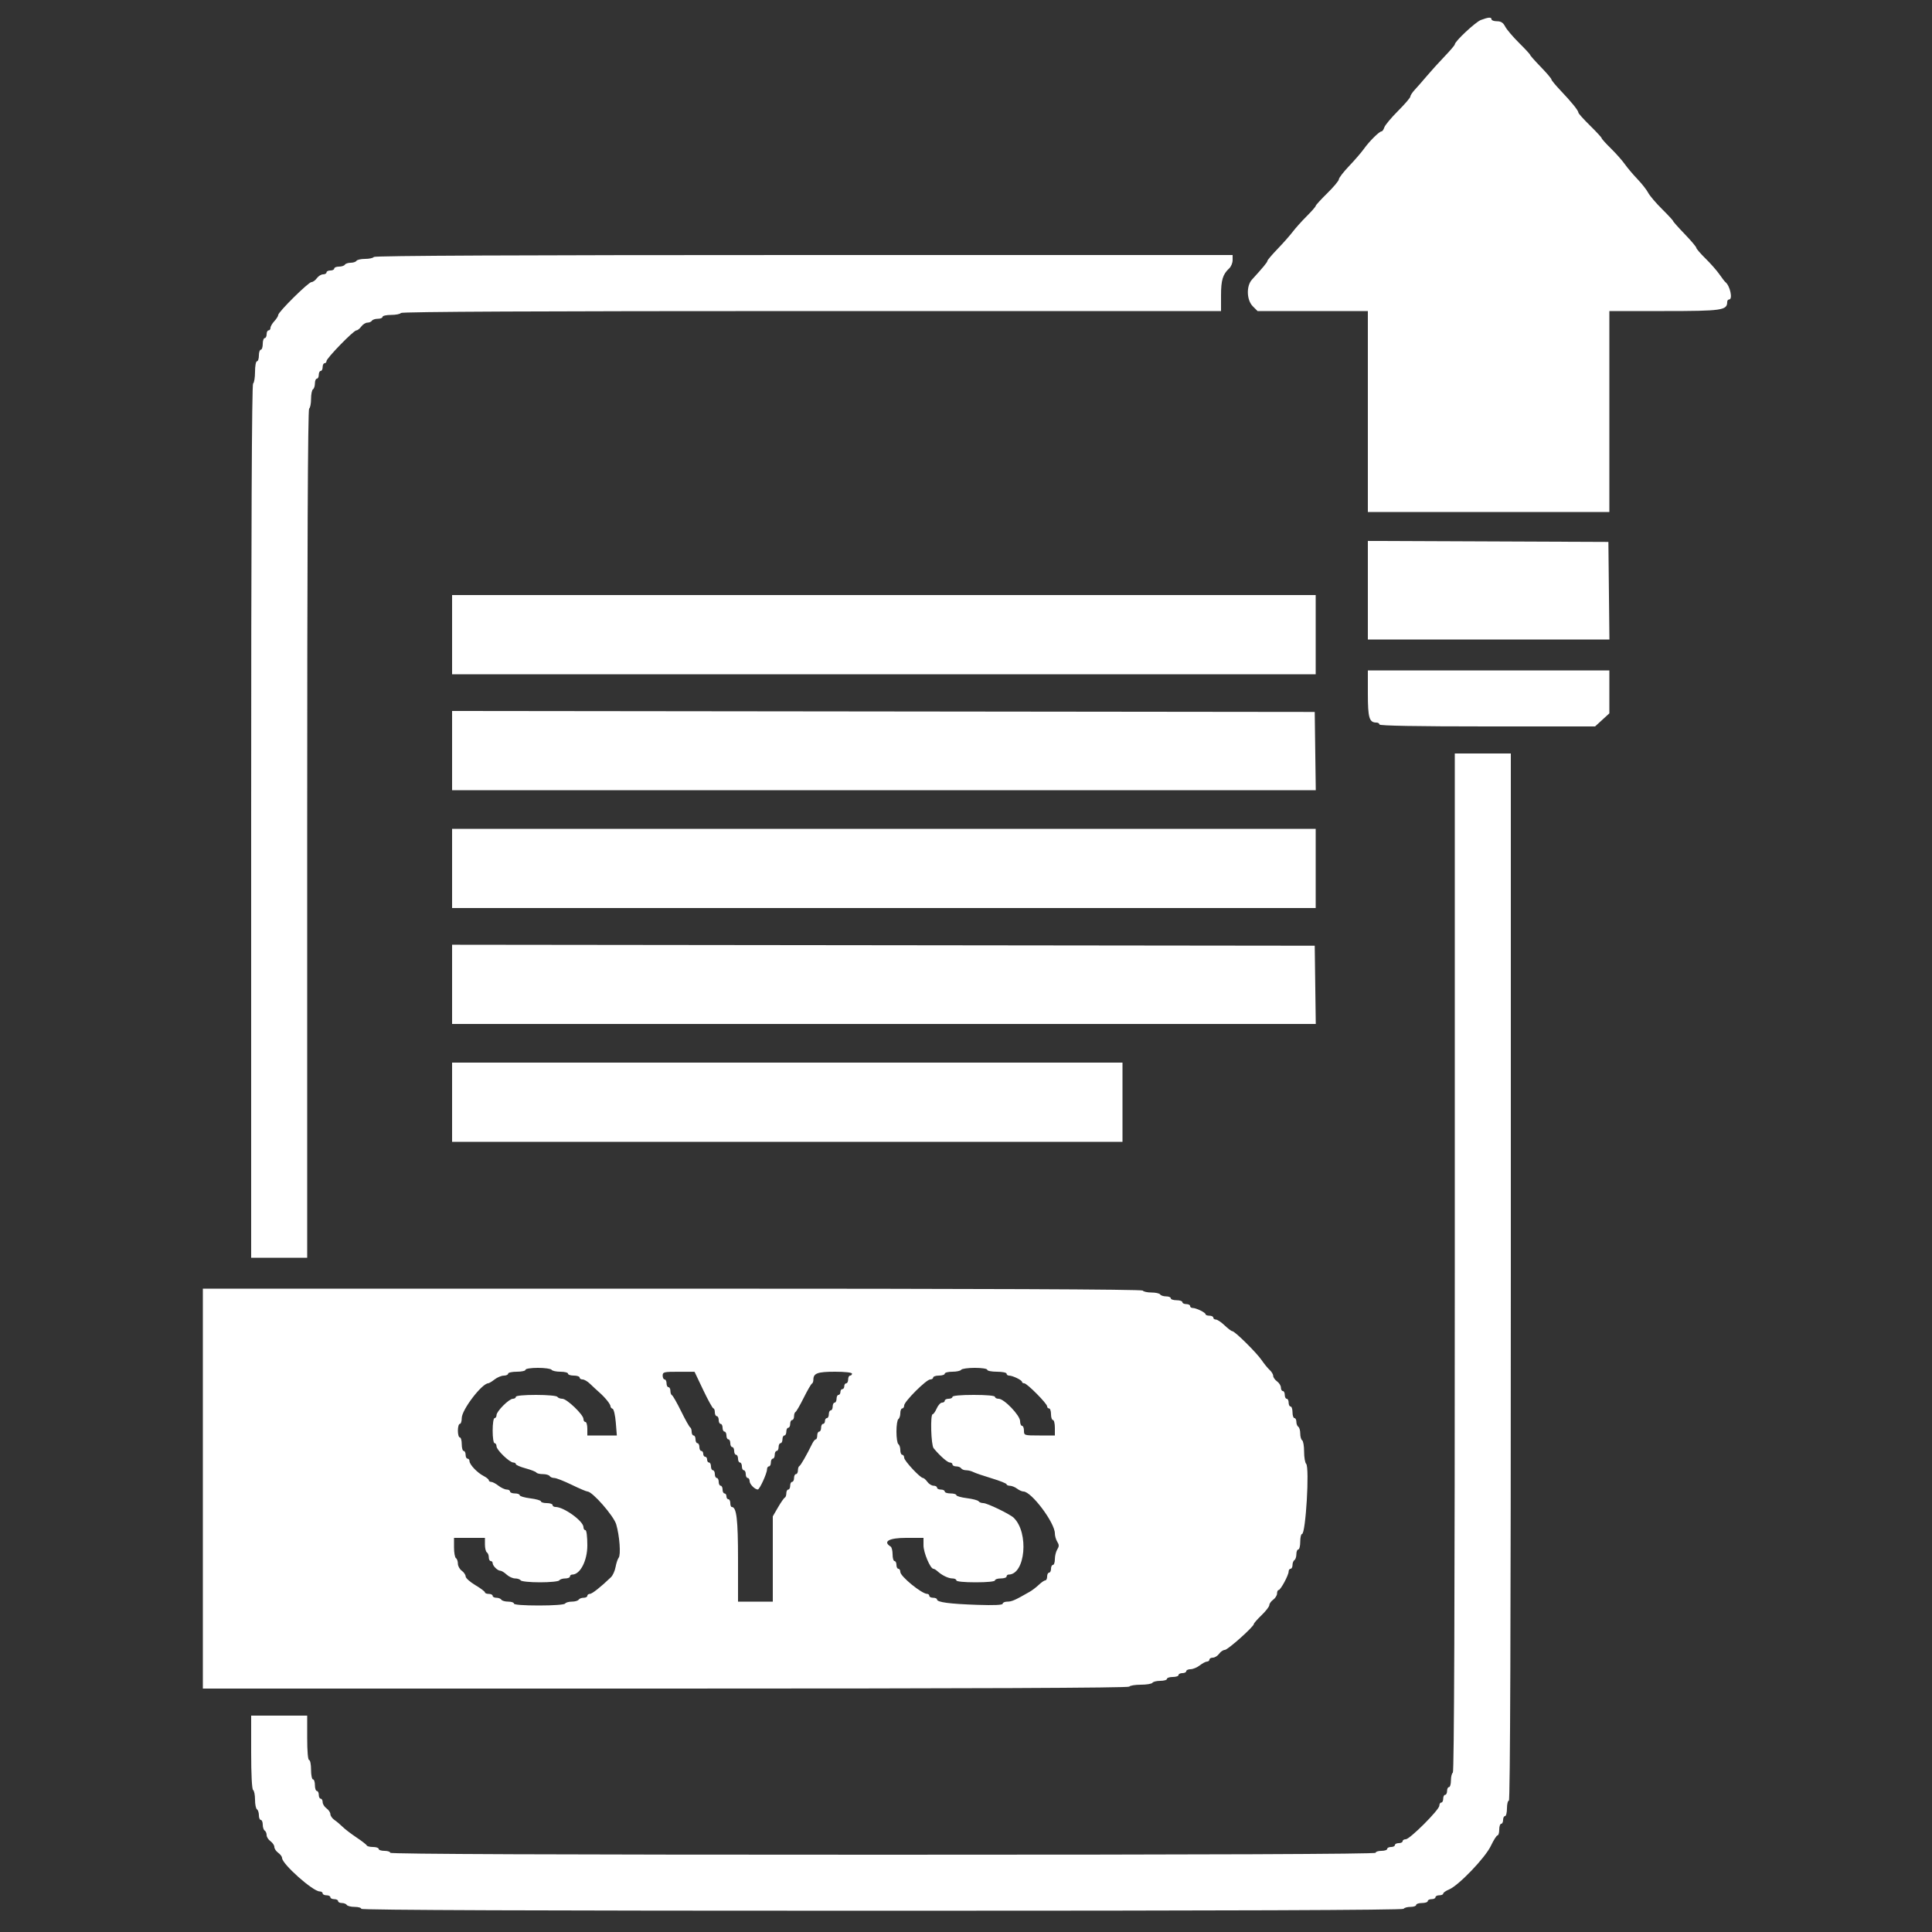 <?xml version="1.0" encoding="UTF-8" ?>
<!DOCTYPE svg PUBLIC "-//W3C//DTD SVG 1.1//EN" "http://www.w3.org/Graphics/SVG/1.1/DTD/svg11.dtd">
<svg version="1.1" width="400" height="400" viewBox="0 0 400 400" xmlns="http://www.w3.org/2000/svg" xmlns:xlink="http://www.w3.org/1999/xlink" >
	<rect x="0" y="0" width="400" height="400" fill="#333333" stroke="none"/>
	<g id="svgg">
		<path d="M306.600 4.139 C 305.476 4.565,301.200 8.566,301.200 9.193 C 301.200 9.350,300.255 10.462,299.100 11.665 C 297.945 12.868,296.280 14.705,295.400 15.747 C 294.520 16.789,293.395 18.074,292.900 18.603 C 292.405 19.131,292.000 19.755,292.000 19.989 C 292.000 20.223,290.846 21.569,289.436 22.979 C 288.026 24.389,286.754 25.916,286.609 26.371 C 286.464 26.827,286.205 27.200,286.032 27.200 C 285.572 27.200,283.501 29.254,282.396 30.805 C 281.869 31.546,280.484 33.152,279.319 34.374 C 278.153 35.597,277.200 36.833,277.200 37.121 C 277.200 37.409,276.120 38.704,274.800 40.000 C 273.480 41.296,272.400 42.479,272.400 42.630 C 272.400 42.782,271.567 43.737,270.548 44.753 C 269.529 45.769,268.224 47.222,267.648 47.983 C 267.072 48.744,265.655 50.347,264.500 51.545 C 263.345 52.744,262.400 53.857,262.400 54.020 C 262.400 54.287,261.515 55.359,259.209 57.886 C 258.001 59.208,258.093 62.129,259.382 63.418 L 260.364 64.400 271.782 64.400 L 283.200 64.400 283.200 85.200 L 283.200 106.000 308.200 106.000 L 333.200 106.000 333.200 85.200 L 333.200 64.400 344.595 64.400 C 356.548 64.400,357.600 64.247,357.600 62.511 C 357.600 62.230,357.780 62.000,358.000 62.000 C 358.804 62.000,358.186 59.144,357.221 58.400 C 357.078 58.290,356.525 57.570,355.992 56.800 C 355.458 56.030,354.162 54.557,353.111 53.526 C 352.060 52.495,351.200 51.495,351.200 51.304 C 351.200 51.113,350.120 49.835,348.800 48.465 C 347.480 47.095,346.400 45.880,346.400 45.765 C 346.400 45.650,345.365 44.531,344.100 43.278 C 342.835 42.025,341.545 40.506,341.234 39.902 C 340.922 39.299,339.926 38.031,339.020 37.086 C 338.114 36.140,336.934 34.744,336.398 33.983 C 335.861 33.222,334.562 31.757,333.511 30.726 C 332.460 29.695,331.600 28.740,331.600 28.604 C 331.600 28.467,330.520 27.296,329.200 26.000 C 327.880 24.704,326.798 23.499,326.795 23.322 C 326.787 22.884,325.383 21.144,323.100 18.744 C 322.055 17.645,321.200 16.607,321.200 16.436 C 321.200 16.264,320.210 15.102,319.000 13.853 C 317.790 12.604,316.800 11.486,316.800 11.369 C 316.800 11.252,315.765 10.131,314.500 8.878 C 313.235 7.625,311.945 6.105,311.632 5.500 C 311.216 4.693,310.763 4.400,309.932 4.400 C 309.310 4.400,308.800 4.220,308.800 4.000 C 308.800 3.507,308.164 3.547,306.600 4.139 M77.400 53.200 C 77.264 53.420,76.454 53.600,75.600 53.600 C 74.746 53.600,73.936 53.780,73.800 54.000 C 73.664 54.220,73.124 54.400,72.600 54.400 C 72.076 54.400,71.536 54.580,71.400 54.800 C 71.264 55.020,70.713 55.200,70.176 55.200 C 69.639 55.200,69.200 55.380,69.200 55.600 C 69.200 55.820,68.840 56.000,68.400 56.000 C 67.960 56.000,67.600 56.180,67.600 56.400 C 67.600 56.620,67.280 56.800,66.888 56.800 C 66.497 56.800,65.917 57.160,65.600 57.600 C 65.283 58.040,64.783 58.400,64.489 58.400 C 63.864 58.400,57.600 64.598,57.600 65.215 C 57.600 65.445,57.240 66.020,56.800 66.492 C 56.360 66.964,56.000 67.587,56.000 67.875 C 56.000 68.164,55.820 68.400,55.600 68.400 C 55.380 68.400,55.200 68.760,55.200 69.200 C 55.200 69.640,55.020 70.000,54.800 70.000 C 54.580 70.000,54.400 70.540,54.400 71.200 C 54.400 71.860,54.220 72.400,54.000 72.400 C 53.780 72.400,53.600 72.940,53.600 73.600 C 53.600 74.260,53.420 74.800,53.200 74.800 C 52.980 74.800,52.800 75.779,52.800 76.976 C 52.800 78.173,52.620 79.264,52.400 79.400 C 52.135 79.564,52.000 110.204,52.000 170.024 L 52.000 260.400 57.800 260.400 L 63.600 260.400 63.600 172.624 C 63.600 114.537,63.735 84.764,64.000 84.600 C 64.220 84.464,64.400 83.564,64.400 82.600 C 64.400 81.636,64.580 80.736,64.800 80.600 C 65.020 80.464,65.200 79.913,65.200 79.376 C 65.200 78.839,65.380 78.400,65.600 78.400 C 65.820 78.400,66.000 78.040,66.000 77.600 C 66.000 77.160,66.180 76.800,66.400 76.800 C 66.620 76.800,66.800 76.440,66.800 76.000 C 66.800 75.560,66.980 75.200,67.200 75.200 C 67.420 75.200,67.600 74.998,67.600 74.752 C 67.600 74.166,73.214 68.400,73.785 68.400 C 74.026 68.400,74.483 68.040,74.800 67.600 C 75.117 67.160,75.686 66.800,76.065 66.800 C 76.443 66.800,76.864 66.620,77.000 66.400 C 77.136 66.180,77.687 66.000,78.224 66.000 C 78.761 66.000,79.200 65.820,79.200 65.600 C 79.200 65.380,79.999 65.200,80.976 65.200 C 81.953 65.200,82.864 65.020,83.000 64.800 C 83.164 64.535,111.937 64.400,168.024 64.400 L 252.800 64.400 252.800 61.195 C 252.800 57.985,253.155 56.809,254.500 55.557 C 254.885 55.199,255.200 54.432,255.200 53.853 L 255.200 52.800 166.424 52.800 C 107.671 52.800,77.564 52.935,77.400 53.200 M283.200 122.197 L 283.200 132.400 308.207 132.400 L 333.214 132.400 333.107 122.300 L 333.000 112.200 308.100 112.097 L 283.200 111.994 283.200 122.197 M93.600 131.400 L 93.600 139.600 183.000 139.600 L 272.400 139.600 272.400 131.400 L 272.400 123.200 183.000 123.200 L 93.600 123.200 93.600 131.400 M283.200 143.629 C 283.200 148.616,283.492 149.600,284.971 149.600 C 285.317 149.600,285.600 149.780,285.600 150.000 C 285.600 150.262,293.307 150.400,307.922 150.400 L 330.244 150.400 331.722 149.046 L 333.200 147.692 333.200 143.246 L 333.200 138.800 308.200 138.800 L 283.200 138.800 283.200 143.629 M93.600 155.399 L 93.600 163.600 183.008 163.600 L 272.417 163.600 272.308 155.500 L 272.200 147.400 182.900 147.299 L 93.600 147.198 93.600 155.399 M301.200 261.376 C 301.200 331.196,301.065 366.836,300.800 367.000 C 300.580 367.136,300.400 367.867,300.400 368.624 C 300.400 369.381,300.220 370.000,300.000 370.000 C 299.780 370.000,299.600 370.360,299.600 370.800 C 299.600 371.240,299.420 371.600,299.200 371.600 C 298.980 371.600,298.800 371.960,298.800 372.400 C 298.800 372.840,298.620 373.200,298.400 373.200 C 298.180 373.200,298.000 373.492,298.000 373.848 C 298.000 374.693,291.893 380.800,291.048 380.800 C 290.692 380.800,290.400 380.980,290.400 381.200 C 290.400 381.420,290.040 381.600,289.600 381.600 C 289.160 381.600,288.800 381.780,288.800 382.000 C 288.800 382.220,288.440 382.400,288.000 382.400 C 287.560 382.400,287.200 382.580,287.200 382.800 C 287.200 383.020,286.660 383.200,286.000 383.200 C 285.340 383.200,284.800 383.380,284.800 383.600 C 284.800 383.866,250.533 384.000,182.800 384.000 C 115.067 384.000,80.800 383.866,80.800 383.600 C 80.800 383.380,80.260 383.200,79.600 383.200 C 78.940 383.200,78.400 383.020,78.400 382.800 C 78.400 382.580,77.875 382.400,77.233 382.400 C 76.592 382.400,76.007 382.255,75.933 382.077 C 75.860 381.899,74.900 381.153,73.800 380.420 C 72.700 379.686,71.419 378.706,70.953 378.243 C 70.487 377.779,69.722 377.135,69.253 376.812 C 68.784 376.488,68.400 375.943,68.400 375.600 C 68.400 375.257,68.040 374.717,67.600 374.400 C 67.160 374.083,66.800 373.503,66.800 373.112 C 66.800 372.720,66.620 372.400,66.400 372.400 C 66.180 372.400,66.000 372.040,66.000 371.600 C 66.000 371.160,65.820 370.800,65.600 370.800 C 65.380 370.800,65.200 370.260,65.200 369.600 C 65.200 368.940,65.020 368.400,64.800 368.400 C 64.580 368.400,64.400 367.500,64.400 366.400 C 64.400 365.300,64.220 364.400,64.000 364.400 C 63.757 364.400,63.600 362.600,63.600 359.800 L 63.600 355.200 57.800 355.200 L 52.000 355.200 52.000 362.776 C 52.000 367.396,52.156 370.449,52.400 370.600 C 52.620 370.736,52.800 371.636,52.800 372.600 C 52.800 373.564,52.980 374.464,53.200 374.600 C 53.420 374.736,53.600 375.287,53.600 375.824 C 53.600 376.361,53.780 376.800,54.000 376.800 C 54.220 376.800,54.400 377.239,54.400 377.776 C 54.400 378.313,54.580 378.864,54.800 379.000 C 55.020 379.136,55.200 379.557,55.200 379.935 C 55.200 380.314,55.560 380.883,56.000 381.200 C 56.440 381.517,56.800 382.057,56.800 382.400 C 56.800 382.743,57.160 383.283,57.600 383.600 C 58.040 383.917,58.400 384.401,58.400 384.675 C 58.400 385.918,64.786 391.600,66.183 391.600 C 66.522 391.600,66.800 391.780,66.800 392.000 C 66.800 392.220,67.160 392.400,67.600 392.400 C 68.040 392.400,68.400 392.580,68.400 392.800 C 68.400 393.020,68.760 393.200,69.200 393.200 C 69.640 393.200,70.000 393.380,70.000 393.600 C 70.000 393.820,70.349 394.000,70.776 394.000 C 71.203 394.000,71.664 394.180,71.800 394.400 C 71.936 394.620,72.667 394.800,73.424 394.800 C 74.181 394.800,74.800 394.980,74.800 395.200 C 74.800 395.466,110.992 395.600,182.576 395.600 C 253.996 395.600,290.436 395.465,290.600 395.200 C 290.736 394.980,291.377 394.800,292.024 394.800 C 292.671 394.800,293.200 394.620,293.200 394.400 C 293.200 394.180,293.740 394.000,294.400 394.000 C 295.060 394.000,295.600 393.820,295.600 393.600 C 295.600 393.380,295.960 393.200,296.400 393.200 C 296.840 393.200,297.200 393.020,297.200 392.800 C 297.200 392.580,297.560 392.400,298.000 392.400 C 298.440 392.400,298.800 392.242,298.800 392.049 C 298.800 391.855,299.349 391.470,300.020 391.192 C 301.994 390.374,307.504 384.625,308.667 382.169 C 309.232 380.976,309.853 380.000,310.047 380.000 C 310.241 380.000,310.400 379.460,310.400 378.800 C 310.400 378.140,310.580 377.600,310.800 377.600 C 311.020 377.600,311.200 377.240,311.200 376.800 C 311.200 376.360,311.380 376.000,311.600 376.000 C 311.820 376.000,312.000 375.280,312.000 374.400 C 312.000 373.520,312.180 372.800,312.400 372.800 C 312.666 372.800,312.800 336.400,312.800 264.400 L 312.800 156.000 307.000 156.000 L 301.200 156.000 301.200 261.376 M93.600 179.800 L 93.600 188.000 183.000 188.000 L 272.400 188.000 272.400 179.800 L 272.400 171.600 183.000 171.600 L 93.600 171.600 93.600 179.800 M93.600 203.799 L 93.600 212.000 183.008 212.000 L 272.417 212.000 272.308 203.900 L 272.200 195.800 182.900 195.699 L 93.600 195.598 93.600 203.799 M93.600 228.200 L 93.600 236.400 163.000 236.400 L 232.400 236.400 232.400 228.200 L 232.400 220.000 163.000 220.000 L 93.600 220.000 93.600 228.200 M42.000 308.200 L 42.000 349.600 137.776 349.600 C 201.196 349.600,233.636 349.465,233.800 349.200 C 233.936 348.980,235.016 348.800,236.200 348.800 C 237.384 348.800,238.464 348.620,238.600 348.400 C 238.736 348.180,239.467 348.000,240.224 348.000 C 240.981 348.000,241.600 347.820,241.600 347.600 C 241.600 347.380,242.140 347.200,242.800 347.200 C 243.460 347.200,244.000 347.020,244.000 346.800 C 244.000 346.580,244.360 346.400,244.800 346.400 C 245.240 346.400,245.600 346.220,245.600 346.000 C 245.600 345.780,246.005 345.596,246.500 345.591 C 246.995 345.586,247.850 345.230,248.400 344.800 C 248.950 344.370,249.625 344.014,249.900 344.009 C 250.175 344.004,250.400 343.820,250.400 343.600 C 250.400 343.380,250.720 343.200,251.112 343.200 C 251.503 343.200,252.083 342.840,252.400 342.400 C 252.717 341.960,253.252 341.599,253.588 341.597 C 254.202 341.594,259.600 336.773,259.600 336.228 C 259.600 336.068,260.320 335.246,261.200 334.400 C 262.080 333.554,262.800 332.618,262.800 332.320 C 262.800 332.021,263.160 331.517,263.600 331.200 C 264.040 330.883,264.400 330.303,264.400 329.912 C 264.400 329.520,264.547 329.200,264.726 329.200 C 265.135 329.200,266.800 326.119,266.800 325.362 C 266.800 325.053,266.980 324.800,267.200 324.800 C 267.420 324.800,267.600 324.451,267.600 324.024 C 267.600 323.597,267.780 323.136,268.000 323.000 C 268.220 322.864,268.400 322.313,268.400 321.776 C 268.400 321.239,268.580 320.800,268.800 320.800 C 269.020 320.800,269.200 320.080,269.200 319.200 C 269.200 318.320,269.363 317.600,269.563 317.600 C 270.337 317.600,271.155 303.795,270.424 303.064 C 270.191 302.831,270.000 301.697,270.000 300.544 C 270.000 299.391,269.820 298.336,269.600 298.200 C 269.380 298.064,269.200 297.434,269.200 296.800 C 269.200 296.166,269.020 295.536,268.800 295.400 C 268.580 295.264,268.400 294.803,268.400 294.376 C 268.400 293.949,268.220 293.600,268.000 293.600 C 267.780 293.600,267.600 293.060,267.600 292.400 C 267.600 291.740,267.420 291.200,267.200 291.200 C 266.980 291.200,266.800 290.840,266.800 290.400 C 266.800 289.960,266.620 289.600,266.400 289.600 C 266.180 289.600,266.000 289.240,266.000 288.800 C 266.000 288.360,265.820 288.000,265.600 288.000 C 265.380 288.000,265.200 287.680,265.200 287.288 C 265.200 286.897,264.840 286.317,264.400 286.000 C 263.960 285.683,263.600 285.169,263.600 284.859 C 263.600 284.548,263.276 284.003,262.881 283.647 C 262.486 283.291,261.733 282.370,261.208 281.600 C 260.142 280.035,255.647 275.600,255.127 275.600 C 254.943 275.600,254.228 275.060,253.537 274.400 C 252.846 273.740,252.038 273.200,251.741 273.200 C 251.443 273.200,251.200 273.020,251.200 272.800 C 251.200 272.580,250.840 272.400,250.400 272.400 C 249.960 272.400,249.599 272.265,249.597 272.100 C 249.593 271.741,247.656 270.800,246.920 270.800 C 246.634 270.800,246.400 270.620,246.400 270.400 C 246.400 270.180,246.040 270.000,245.600 270.000 C 245.160 270.000,244.800 269.820,244.800 269.600 C 244.800 269.380,244.260 269.200,243.600 269.200 C 242.940 269.200,242.400 269.020,242.400 268.800 C 242.400 268.580,241.961 268.400,241.424 268.400 C 240.887 268.400,240.336 268.220,240.200 268.000 C 240.064 267.780,239.254 267.600,238.400 267.600 C 237.546 267.600,236.736 267.420,236.600 267.200 C 236.436 266.935,203.529 266.800,139.176 266.800 L 42.000 266.800 42.000 308.200 M114.200 283.600 C 114.336 283.820,115.157 284.000,116.024 284.000 C 116.891 284.000,117.600 284.180,117.600 284.400 C 117.600 284.620,118.140 284.800,118.800 284.800 C 119.460 284.800,120.000 284.980,120.000 285.200 C 120.000 285.420,120.278 285.600,120.618 285.600 C 120.958 285.600,121.652 286.005,122.159 286.500 C 122.667 286.995,123.514 287.779,124.041 288.243 C 125.296 289.346,126.400 290.717,126.400 291.171 C 126.400 291.370,126.598 291.599,126.839 291.680 C 127.081 291.760,127.375 293.035,127.494 294.513 L 127.710 297.200 124.655 297.200 L 121.600 297.200 121.600 295.800 C 121.600 295.030,121.420 294.400,121.200 294.400 C 120.980 294.400,120.800 294.125,120.800 293.789 C 120.800 292.902,117.359 289.600,116.434 289.600 C 116.001 289.600,115.536 289.420,115.400 289.200 C 115.261 288.975,113.329 288.800,110.976 288.800 C 108.459 288.800,106.800 288.959,106.800 289.200 C 106.800 289.420,106.524 289.600,106.187 289.600 C 105.391 289.600,102.800 292.191,102.800 292.987 C 102.800 293.324,102.620 293.600,102.400 293.600 C 102.174 293.600,102.000 294.733,102.000 296.200 C 102.000 297.667,102.174 298.800,102.400 298.800 C 102.620 298.800,102.800 299.091,102.800 299.446 C 102.800 300.193,105.503 302.800,106.278 302.800 C 106.565 302.800,106.800 302.947,106.800 303.128 C 106.800 303.308,107.711 303.704,108.825 304.007 C 109.939 304.310,110.940 304.703,111.049 304.879 C 111.158 305.056,111.766 305.200,112.400 305.200 C 113.034 305.200,113.664 305.380,113.800 305.600 C 113.936 305.820,114.367 306.000,114.757 306.000 C 115.148 306.000,116.762 306.630,118.344 307.400 C 119.927 308.170,121.404 308.800,121.626 308.800 C 122.648 308.800,127.067 313.848,127.580 315.600 C 128.280 317.993,128.568 321.910,128.088 322.515 C 127.877 322.782,127.588 323.646,127.446 324.437 C 127.304 325.227,126.875 326.175,126.494 326.544 C 124.421 328.546,122.583 330.000,122.122 330.000 C 121.835 330.000,121.600 330.180,121.600 330.400 C 121.600 330.620,121.251 330.800,120.824 330.800 C 120.397 330.800,119.936 330.980,119.800 331.200 C 119.664 331.420,119.034 331.600,118.400 331.600 C 117.766 331.600,117.136 331.780,117.000 332.000 C 116.856 332.233,114.596 332.400,111.576 332.400 C 108.392 332.400,106.400 332.246,106.400 332.000 C 106.400 331.780,105.871 331.600,105.224 331.600 C 104.577 331.600,103.936 331.420,103.800 331.200 C 103.664 330.980,103.203 330.800,102.776 330.800 C 102.349 330.800,102.000 330.620,102.000 330.400 C 102.000 330.180,101.640 330.000,101.200 330.000 C 100.760 330.000,100.400 329.857,100.400 329.683 C 100.400 329.508,99.504 328.833,98.408 328.183 C 97.312 327.532,96.412 326.725,96.408 326.388 C 96.404 326.052,96.040 325.517,95.600 325.200 C 95.160 324.883,94.800 324.224,94.800 323.735 C 94.800 323.247,94.620 322.736,94.400 322.600 C 94.180 322.464,94.000 321.463,94.000 320.376 L 94.000 318.400 97.200 318.400 L 100.400 318.400 100.400 319.776 C 100.400 320.533,100.580 321.264,100.800 321.400 C 101.020 321.536,101.200 321.997,101.200 322.424 C 101.200 322.851,101.380 323.200,101.600 323.200 C 101.820 323.200,102.000 323.393,102.000 323.629 C 102.000 324.190,103.021 325.200,103.588 325.200 C 103.833 325.200,104.420 325.560,104.892 326.000 C 105.364 326.440,106.156 326.800,106.652 326.800 C 107.147 326.800,107.664 326.980,107.800 327.200 C 107.936 327.421,109.730 327.600,111.800 327.600 C 113.870 327.600,115.664 327.421,115.800 327.200 C 115.936 326.980,116.487 326.800,117.024 326.800 C 117.561 326.800,118.000 326.620,118.000 326.400 C 118.000 326.180,118.212 326.000,118.472 326.000 C 120.121 326.000,121.600 323.139,121.600 319.950 C 121.600 318.117,121.433 316.800,121.200 316.800 C 120.980 316.800,120.800 316.522,120.800 316.182 C 120.800 314.935,116.740 312.000,115.016 312.000 C 114.677 312.000,114.400 311.820,114.400 311.600 C 114.400 311.380,113.860 311.200,113.200 311.200 C 112.540 311.200,112.000 311.041,112.000 310.846 C 112.000 310.651,111.010 310.368,109.800 310.217 C 108.590 310.066,107.600 309.775,107.600 309.571 C 107.600 309.367,107.150 309.200,106.600 309.200 C 106.050 309.200,105.600 309.020,105.600 308.800 C 105.600 308.580,105.285 308.396,104.900 308.391 C 104.515 308.386,103.750 308.030,103.200 307.600 C 102.650 307.170,101.975 306.814,101.700 306.809 C 101.425 306.804,101.200 306.650,101.200 306.468 C 101.200 306.285,100.705 305.881,100.100 305.570 C 98.801 304.903,97.201 303.209,97.200 302.500 C 97.200 302.225,97.020 302.000,96.800 302.000 C 96.580 302.000,96.400 301.640,96.400 301.200 C 96.400 300.760,96.220 300.400,96.000 300.400 C 95.780 300.400,95.600 299.770,95.600 299.000 C 95.600 298.230,95.420 297.600,95.200 297.600 C 94.980 297.600,94.800 296.970,94.800 296.200 C 94.800 295.430,94.980 294.800,95.200 294.800 C 95.420 294.800,95.600 294.258,95.600 293.595 C 95.600 291.889,99.762 286.429,101.091 286.391 C 101.261 286.386,101.850 286.030,102.400 285.600 C 102.950 285.170,103.805 284.814,104.300 284.809 C 104.795 284.804,105.200 284.620,105.200 284.400 C 105.200 284.180,106.010 284.000,107.000 284.000 C 107.990 284.000,108.800 283.820,108.800 283.600 C 108.800 283.375,109.925 283.200,111.376 283.200 C 112.793 283.200,114.064 283.380,114.200 283.600 M204.400 283.600 C 204.400 283.820,205.300 284.000,206.400 284.000 C 207.500 284.000,208.400 284.180,208.400 284.400 C 208.400 284.620,208.634 284.800,208.920 284.800 C 209.656 284.800,211.593 285.741,211.597 286.100 C 211.599 286.265,211.807 286.400,212.061 286.400 C 212.636 286.400,216.800 290.594,216.800 291.174 C 216.800 291.408,216.980 291.600,217.200 291.600 C 217.420 291.600,217.600 292.140,217.600 292.800 C 217.600 293.460,217.780 294.000,218.000 294.000 C 218.220 294.000,218.400 294.720,218.400 295.600 L 218.400 297.200 215.200 297.200 C 212.053 297.200,212.000 297.183,212.000 296.200 C 212.000 295.650,211.820 295.200,211.600 295.200 C 211.380 295.200,211.200 294.764,211.200 294.232 C 211.200 293.054,207.896 289.600,206.768 289.600 C 206.346 289.600,206.000 289.420,206.000 289.200 C 206.000 288.958,204.267 288.800,201.600 288.800 C 198.933 288.800,197.200 288.958,197.200 289.200 C 197.200 289.420,196.840 289.600,196.400 289.600 C 195.960 289.600,195.600 289.780,195.600 290.000 C 195.600 290.220,195.345 290.400,195.034 290.400 C 194.722 290.400,194.228 290.940,193.936 291.600 C 193.644 292.260,193.269 292.800,193.102 292.800 C 192.578 292.800,192.757 299.182,193.300 299.843 C 194.578 301.400,196.168 302.800,196.659 302.800 C 196.957 302.800,197.200 302.980,197.200 303.200 C 197.200 303.420,197.549 303.600,197.976 303.600 C 198.403 303.600,198.864 303.780,199.000 304.000 C 199.136 304.220,199.599 304.400,200.029 304.400 C 200.459 304.400,201.123 304.565,201.505 304.767 C 201.887 304.968,203.594 305.553,205.298 306.067 C 207.002 306.580,208.397 307.135,208.398 307.300 C 208.399 307.465,208.715 307.606,209.100 307.613 C 209.485 307.620,210.149 307.890,210.576 308.213 C 211.004 308.536,211.592 308.800,211.885 308.800 C 213.545 308.800,218.400 315.269,218.400 317.481 C 218.400 317.992,218.623 318.768,218.896 319.205 C 219.291 319.838,219.291 320.162,218.896 320.795 C 218.623 321.232,218.400 322.132,218.400 322.795 C 218.400 323.458,218.220 324.000,218.000 324.000 C 217.780 324.000,217.600 324.360,217.600 324.800 C 217.600 325.240,217.420 325.600,217.200 325.600 C 216.980 325.600,216.800 325.960,216.800 326.400 C 216.800 326.840,216.628 327.200,216.418 327.200 C 216.208 327.200,215.613 327.605,215.096 328.100 C 214.579 328.595,213.736 329.242,213.223 329.538 C 210.204 331.278,209.480 331.600,208.588 331.600 C 208.045 331.600,207.600 331.790,207.600 332.022 C 207.600 332.305,205.861 332.385,202.300 332.265 C 196.609 332.074,194.000 331.725,194.000 331.156 C 194.000 330.960,193.640 330.800,193.200 330.800 C 192.760 330.800,192.400 330.620,192.400 330.400 C 192.400 330.180,192.207 330.000,191.972 330.000 C 190.847 330.000,186.400 326.371,186.400 325.453 C 186.400 325.094,186.220 324.800,186.000 324.800 C 185.780 324.800,185.600 324.440,185.600 324.000 C 185.600 323.560,185.420 323.200,185.200 323.200 C 184.980 323.200,184.800 322.581,184.800 321.824 C 184.800 321.067,184.620 320.336,184.400 320.200 C 182.713 319.157,184.059 318.400,187.600 318.400 L 191.200 318.400 191.200 319.962 C 191.200 321.450,192.617 324.800,193.246 324.800 C 193.409 324.800,193.788 325.025,194.087 325.300 C 195.017 326.155,196.354 326.800,197.195 326.800 C 197.638 326.800,198.000 326.980,198.000 327.200 C 198.000 327.440,199.600 327.600,202.000 327.600 C 204.400 327.600,206.000 327.440,206.000 327.200 C 206.000 326.980,206.540 326.800,207.200 326.800 C 207.860 326.800,208.400 326.620,208.400 326.400 C 208.400 326.180,208.588 326.000,208.817 326.000 C 212.292 326.000,213.075 317.328,209.879 314.238 C 209.085 313.470,204.385 311.200,203.589 311.200 C 203.181 311.200,202.744 311.033,202.617 310.828 C 202.491 310.623,201.400 310.333,200.194 310.182 C 198.987 310.031,198.000 309.749,198.000 309.554 C 198.000 309.359,197.460 309.200,196.800 309.200 C 196.140 309.200,195.600 309.020,195.600 308.800 C 195.600 308.580,195.240 308.400,194.800 308.400 C 194.360 308.400,194.000 308.220,194.000 308.000 C 194.000 307.780,193.680 307.600,193.288 307.600 C 192.897 307.600,192.317 307.240,192.000 306.800 C 191.683 306.360,191.278 306.000,191.101 306.000 C 190.519 306.000,187.200 302.435,187.200 301.811 C 187.200 301.475,187.020 301.200,186.800 301.200 C 186.580 301.200,186.400 300.761,186.400 300.224 C 186.400 299.687,186.220 299.136,186.000 299.000 C 185.780 298.864,185.600 297.694,185.600 296.400 C 185.600 295.106,185.780 293.936,186.000 293.800 C 186.220 293.664,186.400 293.113,186.400 292.576 C 186.400 292.039,186.580 291.600,186.800 291.600 C 187.020 291.600,187.200 291.321,187.200 290.980 C 187.200 290.179,191.785 285.600,192.588 285.600 C 192.924 285.600,193.200 285.420,193.200 285.200 C 193.200 284.980,193.740 284.800,194.400 284.800 C 195.060 284.800,195.600 284.620,195.600 284.400 C 195.600 284.180,196.309 284.000,197.176 284.000 C 198.043 284.000,198.864 283.820,199.000 283.600 C 199.136 283.380,200.407 283.200,201.824 283.200 C 203.275 283.200,204.400 283.375,204.400 283.600 M145.600 287.800 C 146.590 289.881,147.535 291.587,147.700 291.592 C 147.865 291.596,148.000 291.960,148.000 292.400 C 148.000 292.840,148.180 293.200,148.400 293.200 C 148.620 293.200,148.800 293.560,148.800 294.000 C 148.800 294.440,148.980 294.800,149.200 294.800 C 149.420 294.800,149.600 295.160,149.600 295.600 C 149.600 296.040,149.780 296.400,150.000 296.400 C 150.220 296.400,150.400 296.760,150.400 297.200 C 150.400 297.640,150.580 298.000,150.800 298.000 C 151.020 298.000,151.200 298.360,151.200 298.800 C 151.200 299.240,151.380 299.600,151.600 299.600 C 151.820 299.600,152.000 299.960,152.000 300.400 C 152.000 300.840,152.180 301.200,152.400 301.200 C 152.620 301.200,152.800 301.560,152.800 302.000 C 152.800 302.440,152.980 302.800,153.200 302.800 C 153.420 302.800,153.600 303.160,153.600 303.600 C 153.600 304.040,153.780 304.400,154.000 304.400 C 154.220 304.400,154.400 304.760,154.400 305.200 C 154.400 305.640,154.580 306.000,154.800 306.000 C 155.020 306.000,155.200 306.295,155.200 306.656 C 155.200 307.275,156.258 308.360,156.890 308.387 C 157.260 308.404,158.800 305.046,158.800 304.222 C 158.800 303.880,158.980 303.600,159.200 303.600 C 159.420 303.600,159.600 303.240,159.600 302.800 C 159.600 302.360,159.780 302.000,160.000 302.000 C 160.220 302.000,160.400 301.640,160.400 301.200 C 160.400 300.760,160.580 300.400,160.800 300.400 C 161.020 300.400,161.200 300.040,161.200 299.600 C 161.200 299.160,161.380 298.800,161.600 298.800 C 161.820 298.800,162.000 298.440,162.000 298.000 C 162.000 297.560,162.180 297.200,162.400 297.200 C 162.620 297.200,162.800 296.840,162.800 296.400 C 162.800 295.960,162.980 295.600,163.200 295.600 C 163.420 295.600,163.600 295.240,163.600 294.800 C 163.600 294.360,163.780 294.000,164.000 294.000 C 164.220 294.000,164.400 293.655,164.400 293.233 C 164.400 292.812,164.536 292.407,164.702 292.333 C 164.868 292.260,165.632 290.940,166.400 289.400 C 167.168 287.860,167.932 286.540,168.098 286.467 C 168.264 286.393,168.400 286.024,168.400 285.647 C 168.400 284.320,169.271 284.000,172.880 284.000 C 174.960 284.000,176.400 284.164,176.400 284.400 C 176.400 284.620,176.220 284.800,176.000 284.800 C 175.780 284.800,175.600 285.160,175.600 285.600 C 175.600 286.040,175.420 286.400,175.200 286.400 C 174.980 286.400,174.800 286.670,174.800 287.000 C 174.800 287.330,174.620 287.600,174.400 287.600 C 174.180 287.600,174.000 287.870,174.000 288.200 C 174.000 288.530,173.820 288.800,173.600 288.800 C 173.380 288.800,173.200 289.160,173.200 289.600 C 173.200 290.040,173.020 290.400,172.800 290.400 C 172.580 290.400,172.400 290.760,172.400 291.200 C 172.400 291.640,172.220 292.000,172.000 292.000 C 171.780 292.000,171.600 292.360,171.600 292.800 C 171.600 293.240,171.420 293.600,171.200 293.600 C 170.980 293.600,170.800 293.870,170.800 294.200 C 170.800 294.530,170.620 294.800,170.400 294.800 C 170.180 294.800,170.000 295.160,170.000 295.600 C 170.000 296.040,169.820 296.400,169.600 296.400 C 169.380 296.400,169.200 296.760,169.200 297.200 C 169.200 297.640,169.065 298.001,168.900 298.003 C 168.735 298.005,168.402 298.410,168.160 298.903 C 166.978 301.311,165.770 303.413,165.500 303.533 C 165.335 303.607,165.200 304.012,165.200 304.433 C 165.200 304.855,165.020 305.200,164.800 305.200 C 164.580 305.200,164.400 305.560,164.400 306.000 C 164.400 306.440,164.220 306.800,164.000 306.800 C 163.780 306.800,163.600 307.160,163.600 307.600 C 163.600 308.040,163.420 308.400,163.200 308.400 C 162.980 308.400,162.800 308.745,162.800 309.167 C 162.800 309.588,162.658 309.993,162.485 310.067 C 162.312 310.140,161.682 311.042,161.085 312.071 L 160.000 313.942 160.000 322.771 L 160.000 331.600 156.400 331.600 L 152.800 331.600 152.800 322.880 C 152.800 314.539,152.498 312.014,151.500 312.003 C 151.335 312.001,151.200 311.640,151.200 311.200 C 151.200 310.760,151.020 310.400,150.800 310.400 C 150.580 310.400,150.400 310.130,150.400 309.800 C 150.400 309.470,150.220 309.200,150.000 309.200 C 149.780 309.200,149.600 308.840,149.600 308.400 C 149.600 307.960,149.420 307.600,149.200 307.600 C 148.980 307.600,148.800 307.240,148.800 306.800 C 148.800 306.360,148.620 306.000,148.400 306.000 C 148.180 306.000,148.000 305.640,148.000 305.200 C 148.000 304.760,147.820 304.400,147.600 304.400 C 147.380 304.400,147.200 304.040,147.200 303.600 C 147.200 303.160,147.020 302.800,146.800 302.800 C 146.580 302.800,146.400 302.530,146.400 302.200 C 146.400 301.870,146.220 301.600,146.000 301.600 C 145.780 301.600,145.600 301.330,145.600 301.000 C 145.600 300.670,145.420 300.400,145.200 300.400 C 144.980 300.400,144.800 300.040,144.800 299.600 C 144.800 299.160,144.620 298.800,144.400 298.800 C 144.180 298.800,144.000 298.440,144.000 298.000 C 144.000 297.560,143.820 297.200,143.600 297.200 C 143.380 297.200,143.200 296.855,143.200 296.433 C 143.200 296.012,143.065 295.607,142.900 295.533 C 142.735 295.460,141.892 293.960,141.027 292.200 C 140.162 290.440,139.307 288.940,139.127 288.867 C 138.947 288.793,138.800 288.388,138.800 287.967 C 138.800 287.545,138.620 287.200,138.400 287.200 C 138.180 287.200,138.000 286.840,138.000 286.400 C 138.000 285.960,137.820 285.600,137.600 285.600 C 137.380 285.600,137.200 285.240,137.200 284.800 C 137.200 284.064,137.464 284.001,140.500 284.008 L 143.800 284.016 145.600 287.800 Z" fill="white" />
	</g>
</svg>